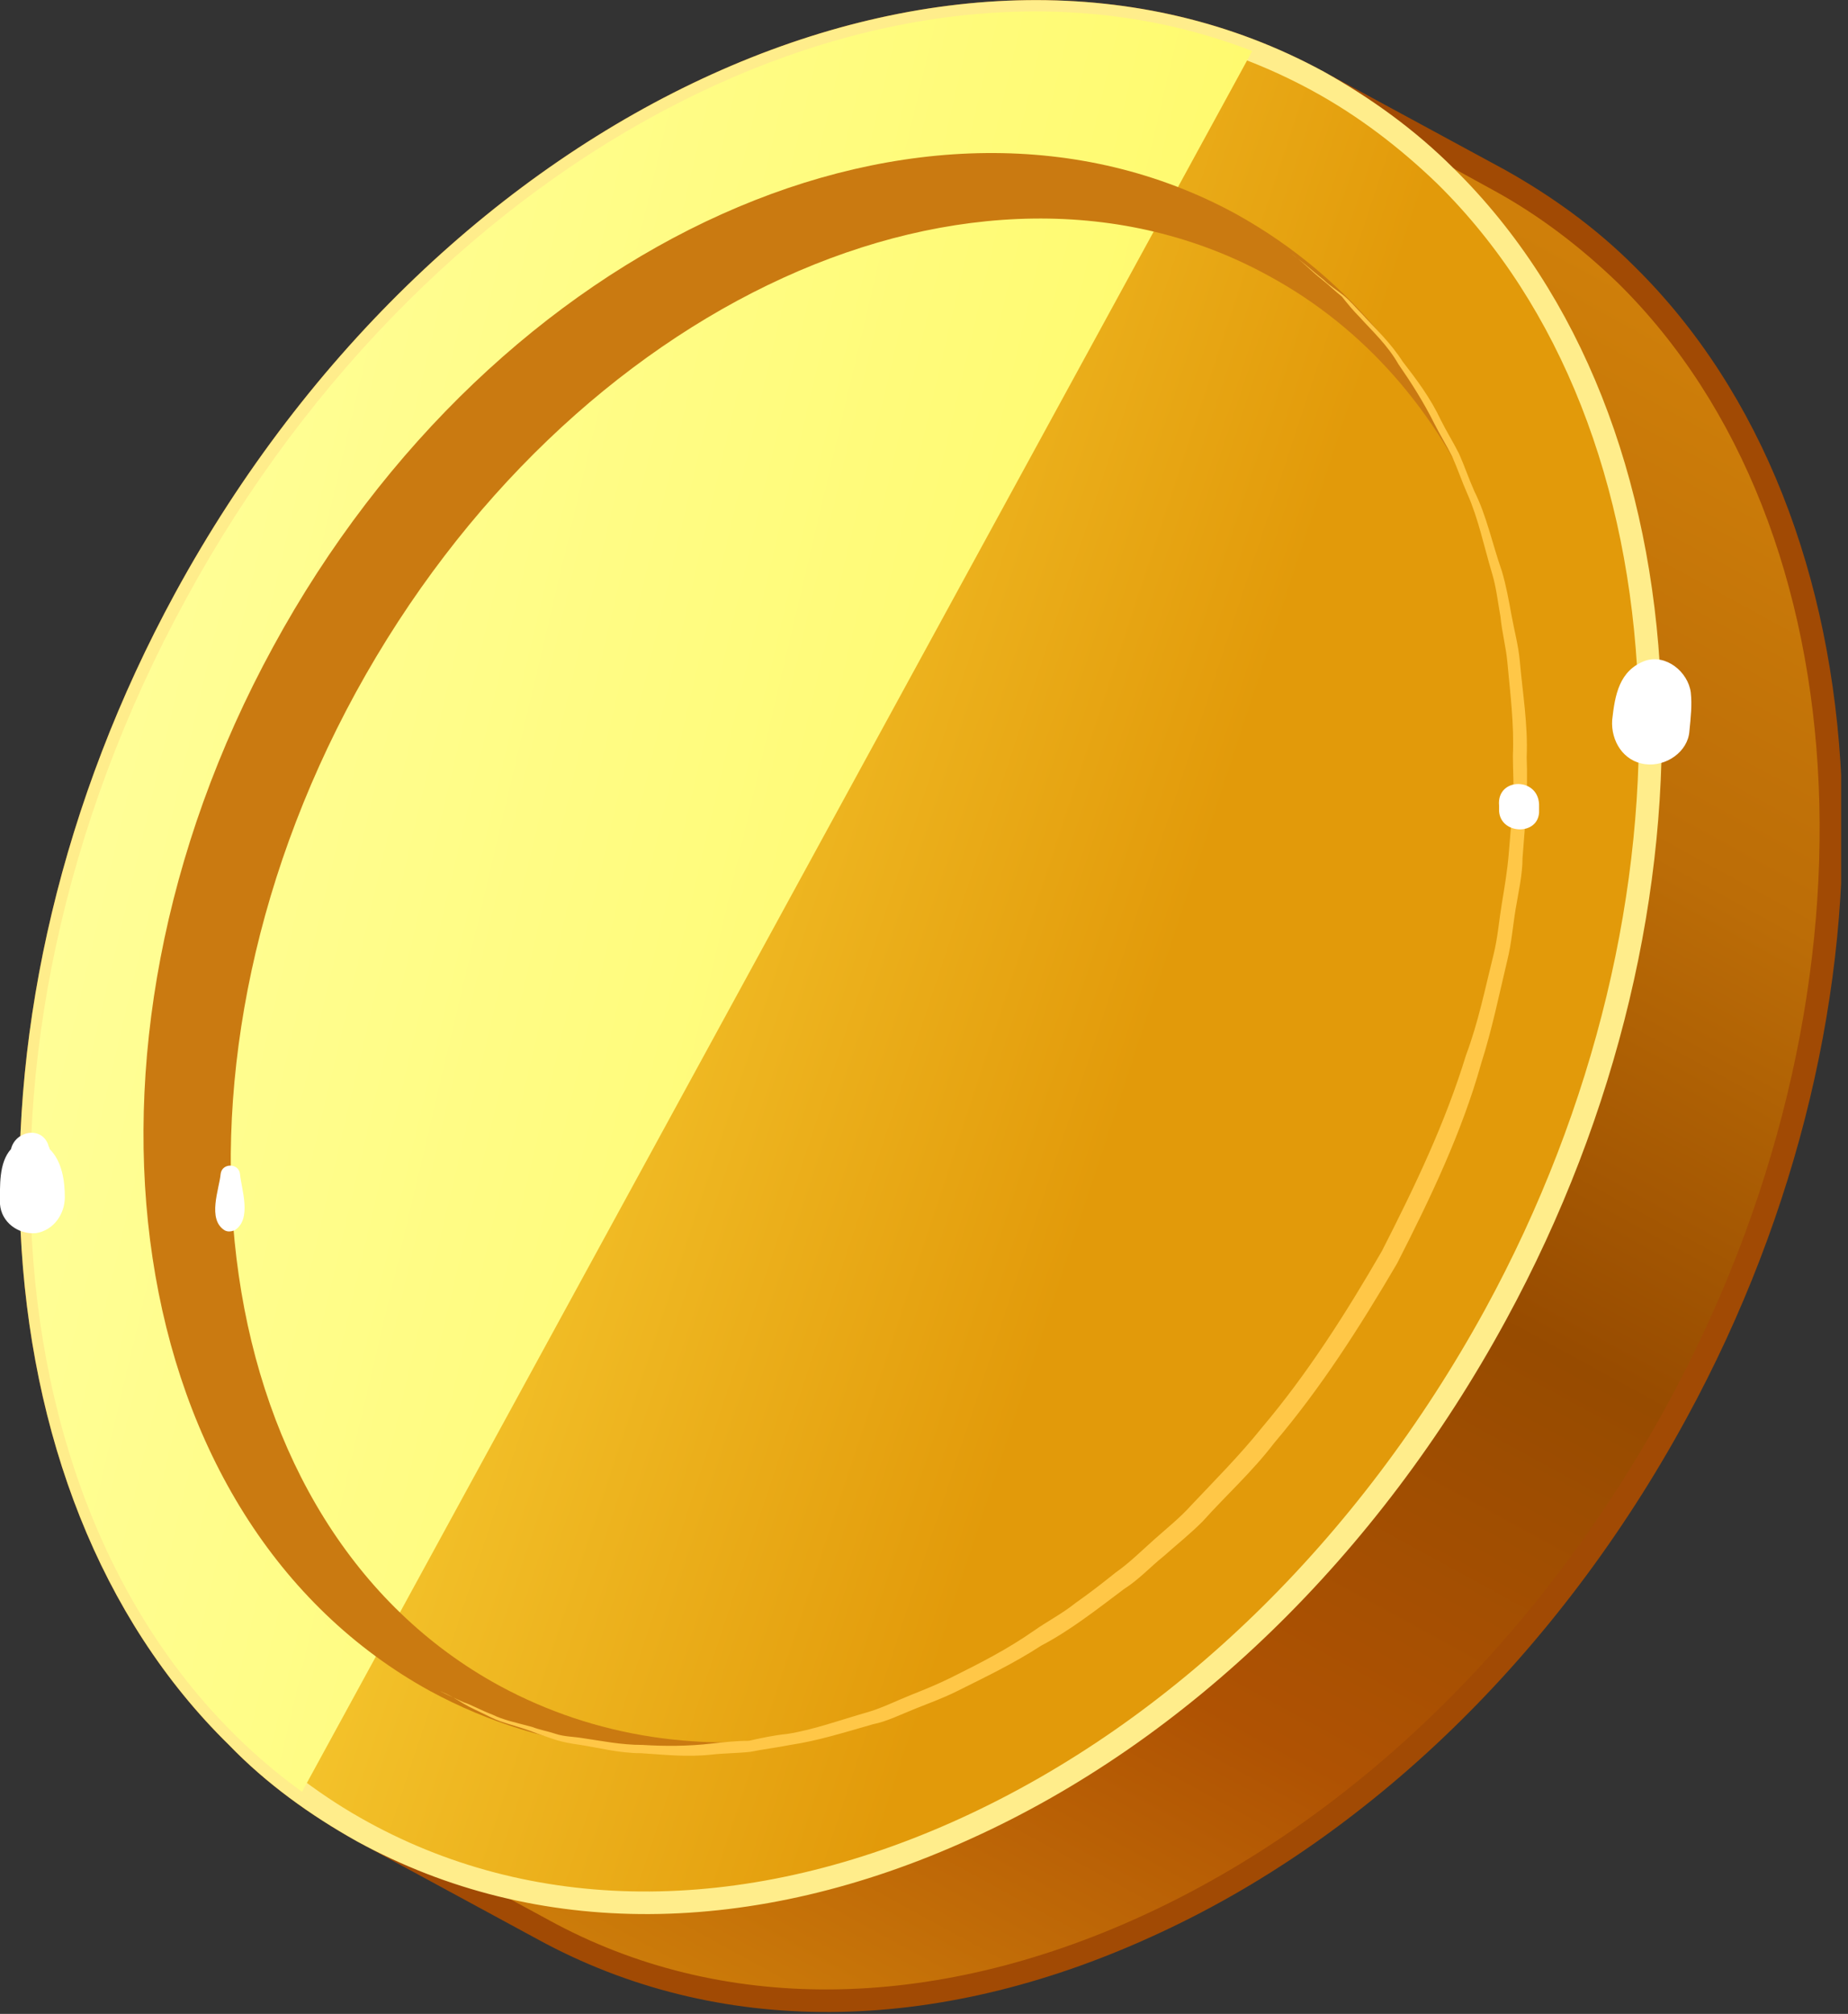 <svg width="134" height="146" fill="none" xmlns="http://www.w3.org/2000/svg"><rect width="100%" height="100%" fill="#333333" stroke="none"/><g clip-path="url(#a)"><path d="M95.6 5.9c-26.2-14.3-63 2.5-82.1 37.5-19.1 35-13.4 75 12.8 89.3 4.4 2.4 8.7 4.7 13.1 7.1 26.2 14.3 63-2.5 82.1-37.5 19.1-35 13.4-75-12.8-89.3-4.4-2.3-8.7-4.7-13.1-7.1Z" fill="url(#b)"/><path d="M16.6 126.5C-2.1 108.2-3.7 73.1 12.7 43 32 7.6 69.4-9.3 96 5.2l13.1 7.1c3.4 1.9 6.6 4.2 9.4 7 18.6 18.3 20.2 53.4 3.8 83.5-9.3 17.1-23.1 30.5-38.8 37.6-15.8 7.2-31.5 7.3-44.5.2l-13.1-7.1c-3.4-1.9-6.6-4.2-9.3-7Zm100.7-106c-2.7-2.6-5.7-4.9-9-6.7L95.2 6.6c-25.8-14.1-62.1 2.6-81 37.2-16.1 29.4-14.6 63.7 3.5 81.6 2.7 2.6 5.7 4.9 9 6.7l13.1 7.1c12.4 6.8 27.7 6.7 43-.3s28.8-20.1 38-36.9c16.1-29.4 14.6-63.7-3.5-81.5Z" fill="#A14A04"/><path d="M26.3 132.8c26.2 14.3 63-2.5 82.101-37.5 19.1-35 13.4-75-12.8-89.3-26.2-14.3-63 2.5-82.1 37.5C-5.7 78.4.1 118.4 26.3 132.8Z" fill="url(#c)"/><path d="M16.6 126.5C-2.1 108.2-3.7 73.1 12.7 43 32 7.6 69.4-9.3 96 5.2c3.4 1.9 6.6 4.2 9.4 7 18.6 18.3 20.2 53.4 3.8 83.5-9.3 17.1-23.1 30.5-38.8 37.6-15.8 7.2-31.5 7.3-44.5.2-3.4-1.9-6.6-4.2-9.3-7Zm87.6-113.2c-2.7-2.6-5.7-4.9-9-6.7-25.8-14.1-62.1 2.6-81 37.2-16.1 29.4-14.6 63.7 3.5 81.6 2.7 2.6 5.7 4.9 9 6.7 12.4 6.8 27.7 6.7 43-.3s28.8-20.1 38-36.9c16.1-29.5 14.6-63.8-3.5-81.6Z" fill="#FFED8B"/><path d="M90.8 3.7C65-6.3 31.4 10.5 13.5 43.4c-18 32.9-14 70.3 8.4 86.5L90.8 3.7Z" fill="url(#d)"/><path d="M19.8 46.9c-16.1 29.5-11 63.4 11.4 75.7 8.5 4.6 18.2 5.5 27.9 3.2-8 1.3-15.9.2-22.9-3.6-21.1-11.5-25.8-43.8-10.4-72C41.3 21.9 70.9 8.4 92 20c7 3.8 12.2 9.9 15.4 17.3-3.3-9.4-9.3-17.1-17.8-21.8-22.4-12.2-53.7 1.8-69.8 31.4Z" fill="#CA7A11"/><path d="M31.9 122.6s.6.3 1.7.8c.6.2 1.3.6 2.1.9.8.4 1.8.6 2.9.9.5.2 1.1.3 1.7.5.6.2 1.3.2 1.9.3 1.4.2 2.8.5 4.4.5 1.6.1 3.3.1 5-.1.9-.1 1.8-.2 2.7-.2.9-.2 1.8-.4 2.8-.5 1.9-.3 3.8-1 5.9-1.6 1-.3 2-.8 3-1.2 1-.4 2-.8 3-1.3 2-1 4-2 6-3.4 1-.7 2-1.2 3-2 1-.7 1.9-1.4 2.9-2.2 1-.7 1.9-1.6 2.8-2.4.9-.8 1.9-1.6 2.7-2.5 1.7-1.8 3.5-3.6 5.1-5.6 3.3-3.9 6.1-8.3 8.7-12.8 2.4-4.7 4.6-9.3 6.1-14.2.9-2.4 1.4-4.9 2-7.3.3-1.2.4-2.5.6-3.7.2-1.2.4-2.4.5-3.6l.3-3.6c.1-1.2 0-2.4 0-3.5.1-2.3-.2-4.6-.4-6.8-.1-1.1-.4-2.2-.5-3.3-.2-1.1-.3-2.1-.6-3.1-.6-2-1-4-1.8-5.8-.4-.9-.7-1.8-1.1-2.7-.4-.8-.9-1.6-1.3-2.4-.8-1.6-1.7-3-2.6-4.3-.8-1.4-1.9-2.4-2.8-3.4-.5-.5-.9-1-1.3-1.5-.5-.4-.9-.8-1.4-1.2-.9-.7-1.6-1.5-2.3-1.9.8.5 1.5 1.2 2.4 1.9.4.4.9.7 1.4 1.1.5.4.9.9 1.4 1.4.9 1 2 2 2.9 3.4 1 1.3 2 2.6 2.8 4.3.4.8.9 1.6 1.3 2.4.4.9.7 1.8 1.1 2.7.9 1.8 1.3 3.8 2 5.8.3 1 .5 2.1.7 3.2.2 1.1.5 2.2.6 3.3.2 2.3.6 4.6.5 7 .1 2.4-.1 4.8-.3 7.3 0 1.2-.3 2.5-.5 3.7-.2 1.2-.3 2.5-.6 3.7-.6 2.5-1.1 5-1.9 7.5-1.4 5-3.7 9.8-6.1 14.5-2.7 4.6-5.5 9-8.9 13-1.6 2.1-3.5 3.8-5.2 5.7-.9.9-1.9 1.7-2.8 2.5-1 .8-1.8 1.7-2.9 2.4-2 1.5-3.9 3-6 4.1-2 1.3-4.1 2.3-6.1 3.3-1 .5-2.1.9-3.1 1.3s-2 .9-3 1.1c-2.1.6-4 1.2-6 1.5-1 .2-1.9.3-2.9.5-.9.1-1.9.1-2.8.2-1.8.2-3.5 0-5.1-.1-1.6 0-3.1-.4-4.4-.6-.7-.1-1.3-.2-1.9-.4-.6-.2-1.2-.4-1.7-.6-1.1-.4-2.1-.6-2.9-1-.8-.4-1.5-.7-2-1-1.1-.7-1.7-.9-1.7-.9Z" fill="#FFC747"/><path d="M122.5 53c.1-1 .2-1.9.1-2.8-.2-1.5-1.8-2.8-3.3-2.3-1.9.7-2.2 2.5-2.4 4.3-.1 1.5.8 3 2.4 3.2 1.5.2 3.1-.9 3.2-2.4ZM4.7 86.8c0-1.2-.2-2.6-1.1-3.5 0-.1-.1-.2-.1-.3-.5-1.4-2.4-1-2.7.3-.9 1-.8 2.7-.8 4 .1 1.3 1.3 2.2 2.6 2.1 1.3-.2 2.1-1.4 2.1-2.6Zm12.7-1.7c-.1-.8-1.3-.8-1.4 0-.1 1.1-1 3.3.3 4.1.2.1.4.1.7 0 1.3-.8.5-3 .4-4.1Zm94.2-26.2v-.4c.1-2.2-3.1-2.2-2.9-.1v.4c.1 1.7 2.8 1.8 2.9.1Z" fill="#fff"/></g><defs><linearGradient id="b" x1="32.544" y1="136.721" x2="102.085" y2="9.377" gradientUnits="userSpaceOnUse"><stop stop-color="#CD7D0A"/><stop offset=".261" stop-color="#AF5203"/><stop offset=".498" stop-color="#974B00"/><stop offset=".743" stop-color="#BC6D07"/><stop offset="1" stop-color="#D0800A"/></linearGradient><linearGradient id="c" x1="17.89" y1="55.041" x2="82.801" y2="76.474" gradientUnits="userSpaceOnUse"><stop stop-color="#FFDD40"/><stop offset="1" stop-color="#E29A0A"/></linearGradient><linearGradient id="d" x1="-26.654" y1="46.947" x2="77.991" y2="71.626" gradientUnits="userSpaceOnUse"><stop offset=".195" stop-color="#FFFF9F"/><stop offset="1" stop-color="#FFFA6D"/></linearGradient><clipPath id="a"><path fill="#fff" d="M0 0h133.5v145.9H0z"/></clipPath></defs></svg>